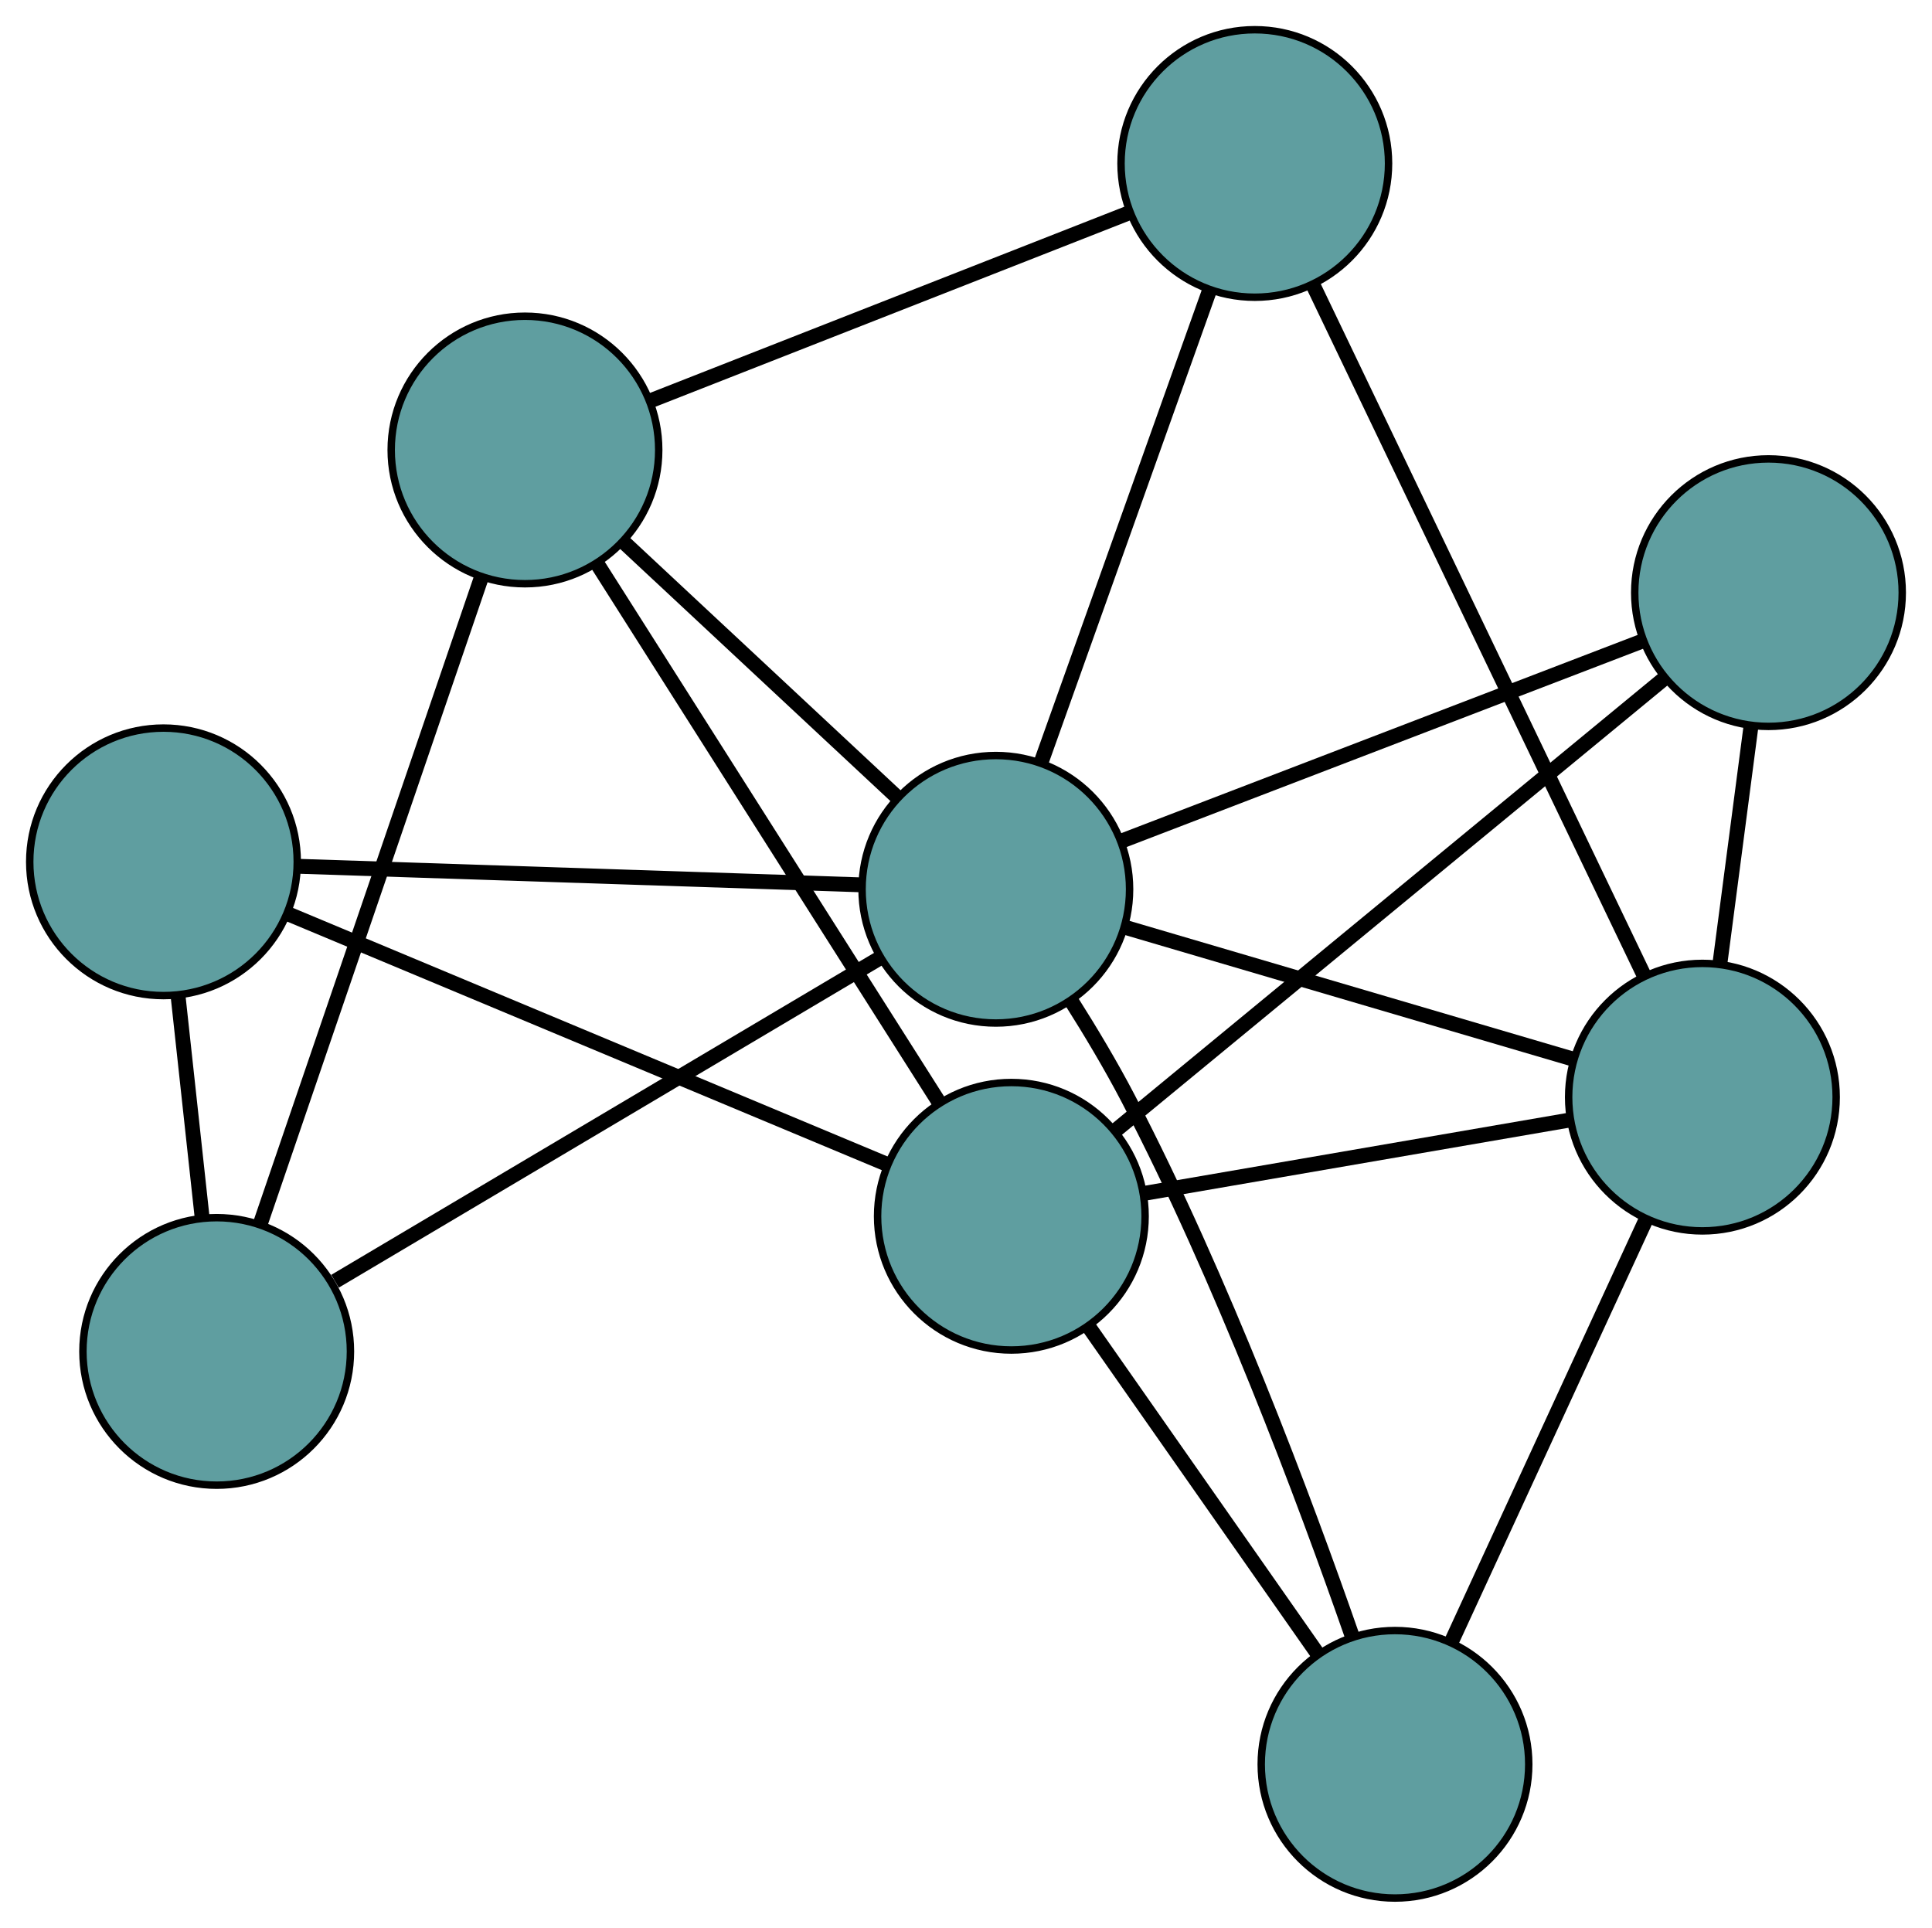 <?xml version="1.0" encoding="UTF-8" standalone="no"?>
<!DOCTYPE svg PUBLIC "-//W3C//DTD SVG 1.1//EN"
 "http://www.w3.org/Graphics/SVG/1.1/DTD/svg11.dtd">
<!-- Generated by graphviz version 2.36.0 (20140111.2315)
 -->
<!-- Title: G Pages: 1 -->
<svg width="100%" height="100%"
 viewBox="0.00 0.00 259.98 259.43" xmlns="http://www.w3.org/2000/svg" xmlns:xlink="http://www.w3.org/1999/xlink">
<g id="graph0" class="graph" transform="scale(1 1) rotate(0) translate(4 255.43)">
<title>G</title>
<!-- 0 -->
<g id="node1" class="node"><title>0</title>
<ellipse fill="cadetblue" stroke="black" cx="25.158" cy="-73.562" rx="18" ry="18"/>
</g>
<!-- 4 -->
<g id="node5" class="node"><title>4</title>
<ellipse fill="cadetblue" stroke="black" cx="18" cy="-139.449" rx="18" ry="18"/>
</g>
<!-- 0&#45;&#45;4 -->
<g id="edge1" class="edge"><title>0&#45;&#45;4</title>
<path fill="none" stroke="black" stroke-width="2" d="M23.202,-91.566C22.192,-100.862 20.963,-112.173 19.953,-121.467"/>
</g>
<!-- 5 -->
<g id="node6" class="node"><title>5</title>
<ellipse fill="cadetblue" stroke="black" cx="66.641" cy="-194.874" rx="18" ry="18"/>
</g>
<!-- 0&#45;&#45;5 -->
<g id="edge2" class="edge"><title>0&#45;&#45;5</title>
<path fill="none" stroke="black" stroke-width="2" d="M31.013,-90.686C38.919,-113.806 52.925,-154.762 60.815,-177.838"/>
</g>
<!-- 8 -->
<g id="node9" class="node"><title>8</title>
<ellipse fill="cadetblue" stroke="black" cx="130.003" cy="-135.756" rx="18" ry="18"/>
</g>
<!-- 0&#45;&#45;8 -->
<g id="edge3" class="edge"><title>0&#45;&#45;8</title>
<path fill="none" stroke="black" stroke-width="2" d="M41.081,-83.007C60.902,-94.765 94.543,-114.721 114.273,-126.425"/>
</g>
<!-- 1 -->
<g id="node2" class="node"><title>1</title>
<ellipse fill="cadetblue" stroke="black" cx="164.85" cy="-233.43" rx="18" ry="18"/>
</g>
<!-- 1&#45;&#45;5 -->
<g id="edge4" class="edge"><title>1&#45;&#45;5</title>
<path fill="none" stroke="black" stroke-width="2" d="M147.744,-226.714C129.718,-219.637 101.503,-208.561 83.552,-201.513"/>
</g>
<!-- 6 -->
<g id="node7" class="node"><title>6</title>
<ellipse fill="cadetblue" stroke="black" cx="225.085" cy="-107.781" rx="18" ry="18"/>
</g>
<!-- 1&#45;&#45;6 -->
<g id="edge5" class="edge"><title>1&#45;&#45;6</title>
<path fill="none" stroke="black" stroke-width="2" d="M172.725,-217.003C184.269,-192.923 205.664,-148.294 217.209,-124.211"/>
</g>
<!-- 1&#45;&#45;8 -->
<g id="edge6" class="edge"><title>1&#45;&#45;8</title>
<path fill="none" stroke="black" stroke-width="2" d="M158.78,-216.416C152.423,-198.598 142.495,-170.77 136.12,-152.902"/>
</g>
<!-- 2 -->
<g id="node3" class="node"><title>2</title>
<ellipse fill="cadetblue" stroke="black" cx="183.717" cy="-18" rx="18" ry="18"/>
</g>
<!-- 2&#45;&#45;6 -->
<g id="edge7" class="edge"><title>2&#45;&#45;6</title>
<path fill="none" stroke="black" stroke-width="2" d="M191.304,-34.467C198.769,-50.667 210.098,-75.255 217.546,-91.418"/>
</g>
<!-- 7 -->
<g id="node8" class="node"><title>7</title>
<ellipse fill="cadetblue" stroke="black" cx="132.092" cy="-91.751" rx="18" ry="18"/>
</g>
<!-- 2&#45;&#45;7 -->
<g id="edge8" class="edge"><title>2&#45;&#45;7</title>
<path fill="none" stroke="black" stroke-width="2" d="M173.27,-32.925C164.313,-45.72 151.475,-64.06 142.523,-76.849"/>
</g>
<!-- 2&#45;&#45;8 -->
<g id="edge9" class="edge"><title>2&#45;&#45;8</title>
<path fill="none" stroke="black" stroke-width="2" d="M177.941,-35.29C171.537,-53.671 160.433,-83.369 147.815,-107.593 145.516,-112.006 142.752,-116.632 140.094,-120.83"/>
</g>
<!-- 3 -->
<g id="node4" class="node"><title>3</title>
<ellipse fill="cadetblue" stroke="black" cx="233.976" cy="-175.674" rx="18" ry="18"/>
</g>
<!-- 3&#45;&#45;6 -->
<g id="edge10" class="edge"><title>3&#45;&#45;6</title>
<path fill="none" stroke="black" stroke-width="2" d="M231.593,-157.48C230.318,-147.739 228.751,-135.774 227.474,-126.025"/>
</g>
<!-- 3&#45;&#45;7 -->
<g id="edge11" class="edge"><title>3&#45;&#45;7</title>
<path fill="none" stroke="black" stroke-width="2" d="M219.809,-164.005C200.344,-147.971 165.54,-119.303 146.138,-103.321"/>
</g>
<!-- 3&#45;&#45;8 -->
<g id="edge12" class="edge"><title>3&#45;&#45;8</title>
<path fill="none" stroke="black" stroke-width="2" d="M216.807,-169.082C197.427,-161.642 166.1,-149.614 146.853,-142.225"/>
</g>
<!-- 4&#45;&#45;7 -->
<g id="edge13" class="edge"><title>4&#45;&#45;7</title>
<path fill="none" stroke="black" stroke-width="2" d="M34.835,-132.411C56.406,-123.393 93.584,-107.85 115.188,-98.818"/>
</g>
<!-- 4&#45;&#45;8 -->
<g id="edge14" class="edge"><title>4&#45;&#45;8</title>
<path fill="none" stroke="black" stroke-width="2" d="M35.995,-138.855C56.773,-138.17 90.765,-137.049 111.68,-136.36"/>
</g>
<!-- 5&#45;&#45;7 -->
<g id="edge15" class="edge"><title>5&#45;&#45;7</title>
<path fill="none" stroke="black" stroke-width="2" d="M76.299,-179.658C88.673,-160.161 110.001,-126.557 122.395,-107.03"/>
</g>
<!-- 5&#45;&#45;8 -->
<g id="edge16" class="edge"><title>5&#45;&#45;8</title>
<path fill="none" stroke="black" stroke-width="2" d="M80.079,-182.337C90.831,-172.304 105.837,-158.303 116.585,-148.275"/>
</g>
<!-- 6&#45;&#45;7 -->
<g id="edge17" class="edge"><title>6&#45;&#45;7</title>
<path fill="none" stroke="black" stroke-width="2" d="M207.155,-104.69C190.688,-101.852 166.416,-97.668 149.967,-94.832"/>
</g>
<!-- 6&#45;&#45;8 -->
<g id="edge18" class="edge"><title>6&#45;&#45;8</title>
<path fill="none" stroke="black" stroke-width="2" d="M207.646,-112.912C190.49,-117.959 164.45,-125.621 147.332,-130.657"/>
</g>
</g>
</svg>

